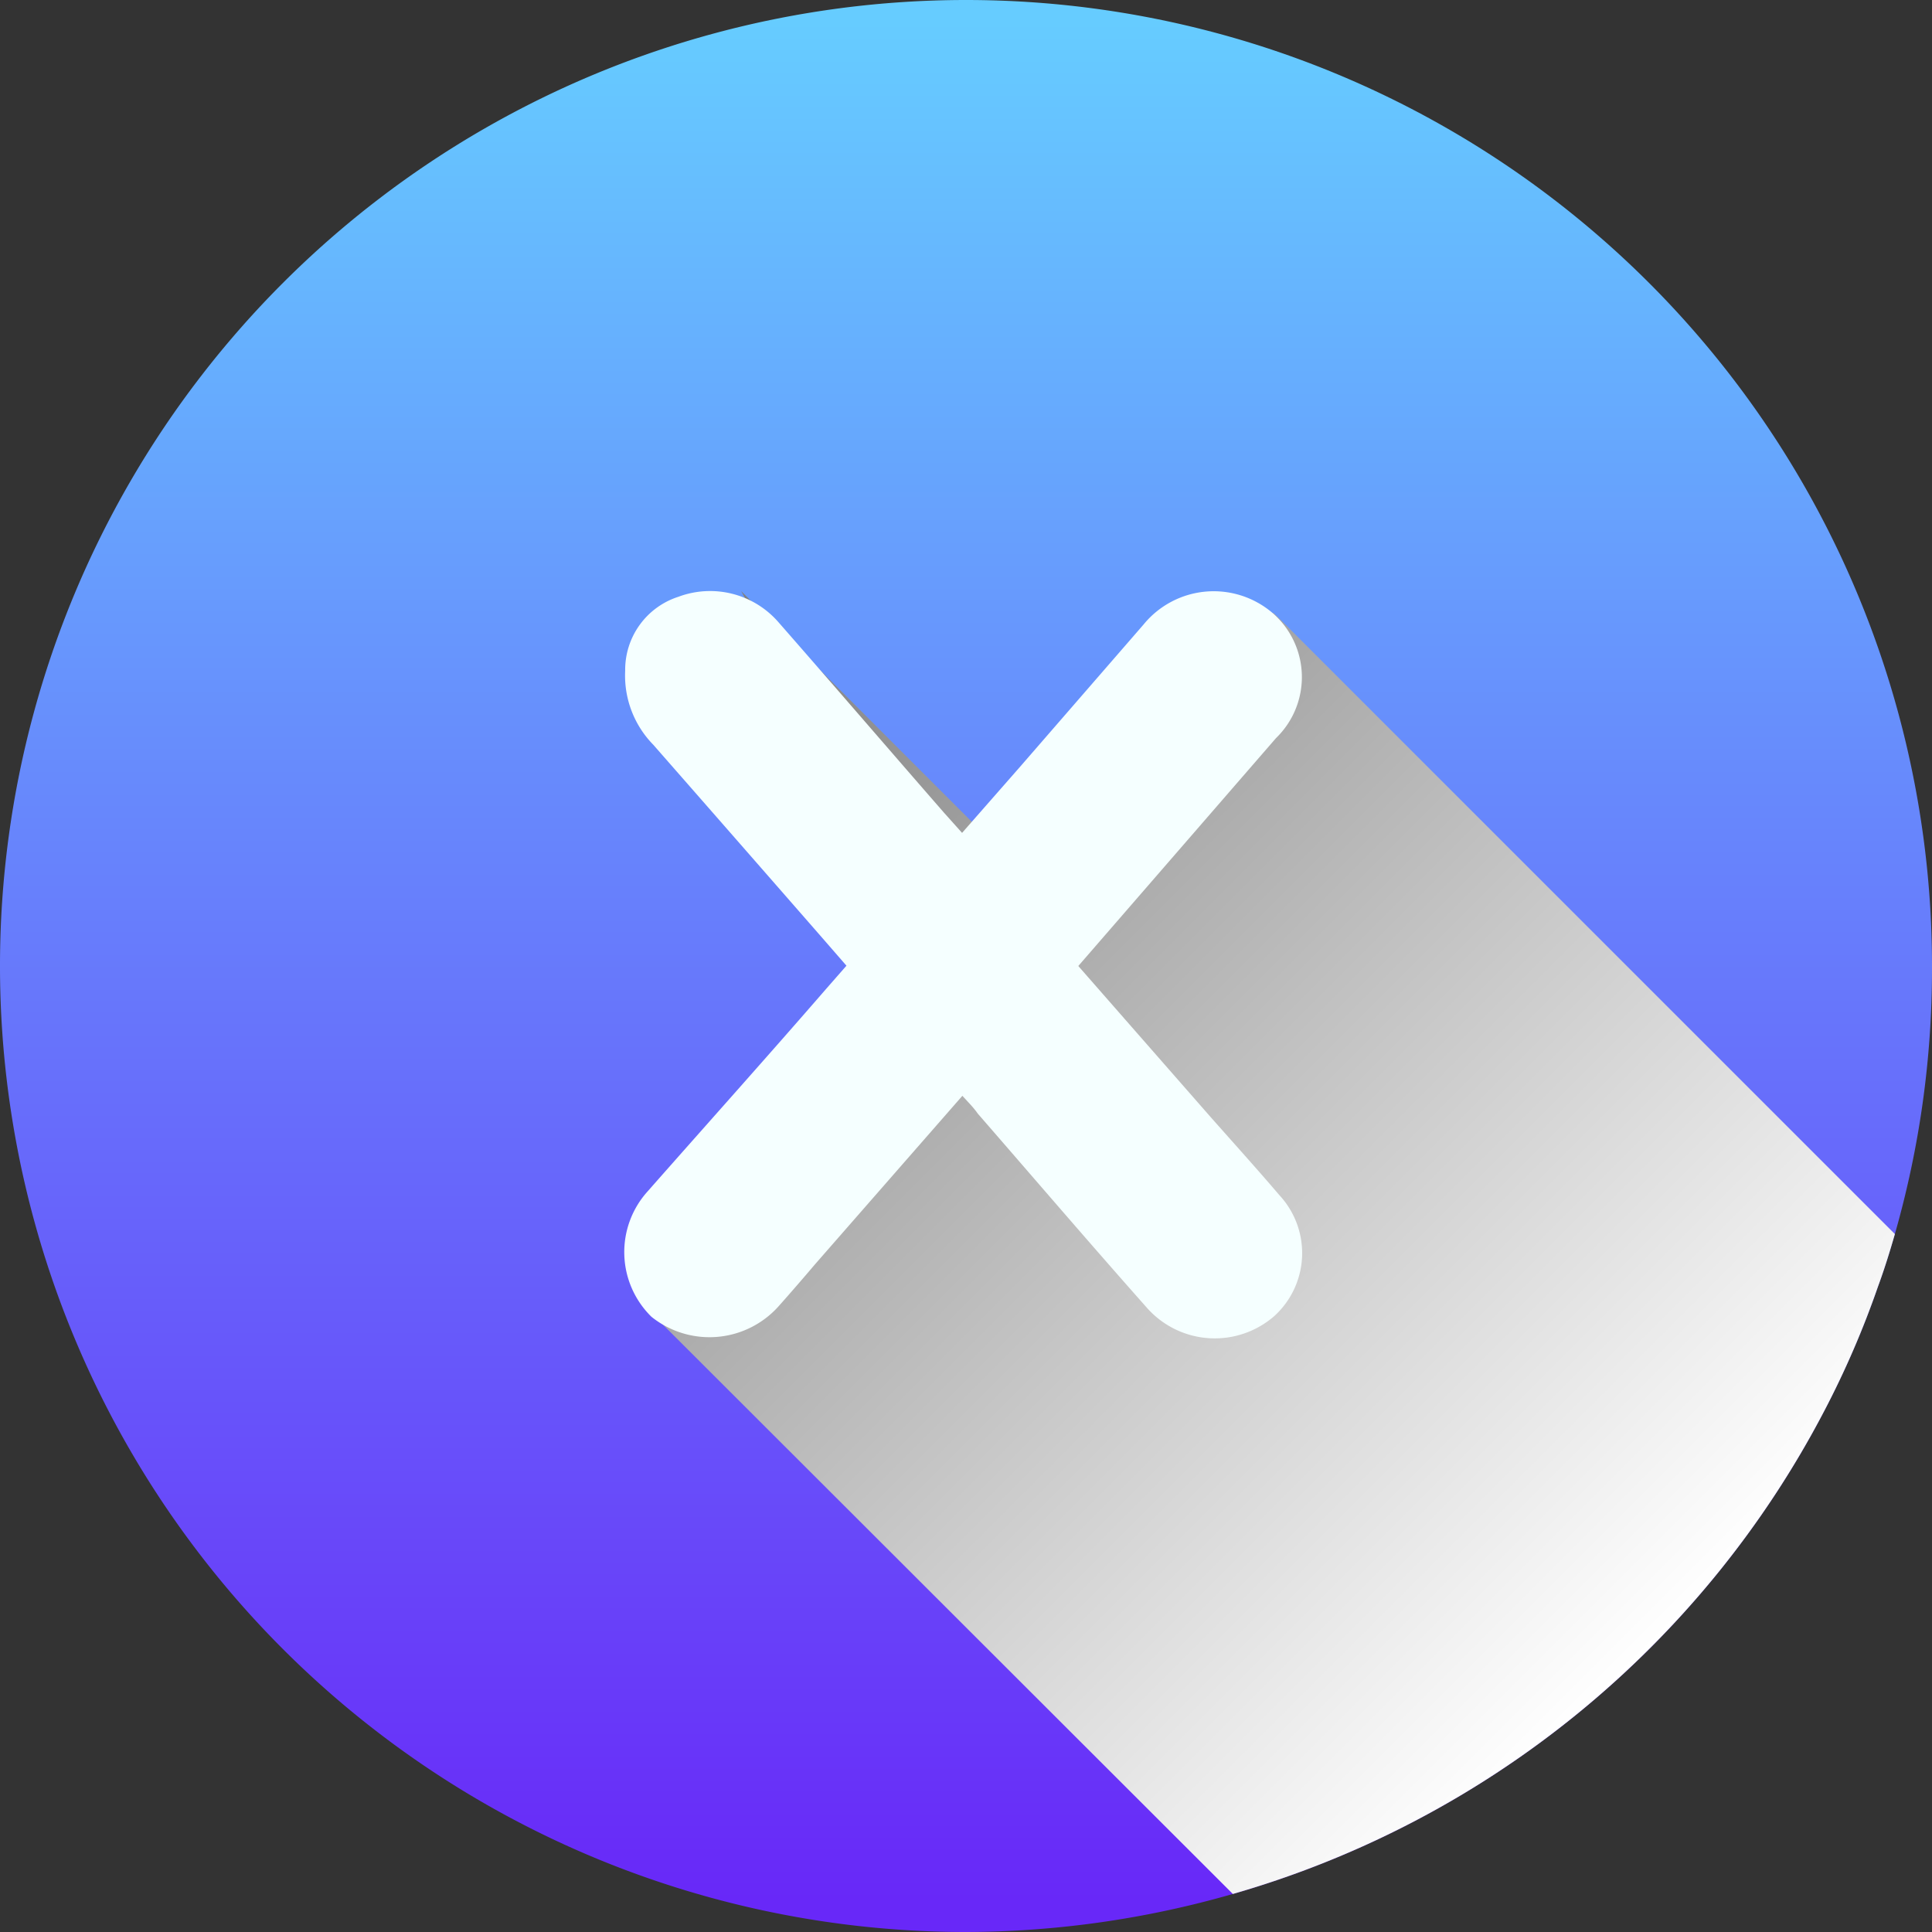 <svg xmlns="http://www.w3.org/2000/svg" xmlns:xlink="http://www.w3.org/1999/xlink" viewBox="0 0 64 64"><rect x="0" y="0" width="64" height="64" fill="#333333" stroke="none"/><defs><style>.cls-1{isolation:isolate;}.cls-2{fill:url(#linear-gradient);}.cls-3{mix-blend-mode:multiply;fill:url(#linear-gradient-2);}.cls-4{fill:#f5ffff;}</style><linearGradient id="linear-gradient" x1="32" y1="62.96" x2="32" y2="0.71" gradientUnits="userSpaceOnUse"><stop offset="0" stop-color="#6828f8"/><stop offset="1" stop-color="#6cf"/></linearGradient><linearGradient id="linear-gradient-2" x1="22.06" y1="22.08" x2="54.63" y2="54.65" gradientUnits="userSpaceOnUse"><stop offset="0" stop-color="gray"/><stop offset="1" stop-color="#fff"/></linearGradient></defs><title>Cancel</title><g class="cls-1"><g id="Layer_2" data-name="Layer 2"><g id="Layer_1-2" data-name="Layer 1"><path class="cls-2" d="M64,31.91v.18a31.91,31.91,0,0,1-1.23,8.79c-.17.59-.35,1.17-.56,1.74a30.12,30.12,0,0,1-1.78,4.12,32.1,32.1,0,0,1-19.59,16h0A32.21,32.21,0,0,1,32,64h0A32,32,0,0,1,0,32.09v-.18A32,32,0,0,1,32,0h0A32,32,0,0,1,64,31.91Z"/><path class="cls-3" d="M62.77,40.88c-.17.59-.35,1.17-.56,1.74a30.12,30.12,0,0,1-1.78,4.12,32.1,32.1,0,0,1-19.59,16L21.65,43.57l9-12.33-6-11.48-.1-.18.24.24,2.61,2.61,4.8,4.8.46.46,9.52-7.39.3.29Z"/><path class="cls-4" d="M31.88,36.3,27,41.88c-.39.46-.78.91-1.18,1.36a3.07,3.07,0,0,1-4.24.38,3,3,0,0,1-.13-4.15c2-2.27,4-4.5,5.95-6.75l.64-.73-.87-1q-2.76-3.16-5.53-6.32a3.27,3.27,0,0,1-.93-2.45,2.54,2.54,0,0,1,1.76-2.45,3,3,0,0,1,3.29.81c1.85,2.11,3.67,4.23,5.51,6.34l.6.67,1.93-2.2,4.08-4.7a3,3,0,0,1,4.28-.38,2.81,2.81,0,0,1,.11,4.14L35.72,32l4.38,5c.76.86,1.53,1.71,2.28,2.59a2.82,2.82,0,0,1-.16,4A3,3,0,0,1,38,43.33c-1.89-2.13-3.74-4.29-5.61-6.44C32.26,36.7,32.09,36.53,31.88,36.3Z"/></g></g></g></svg>